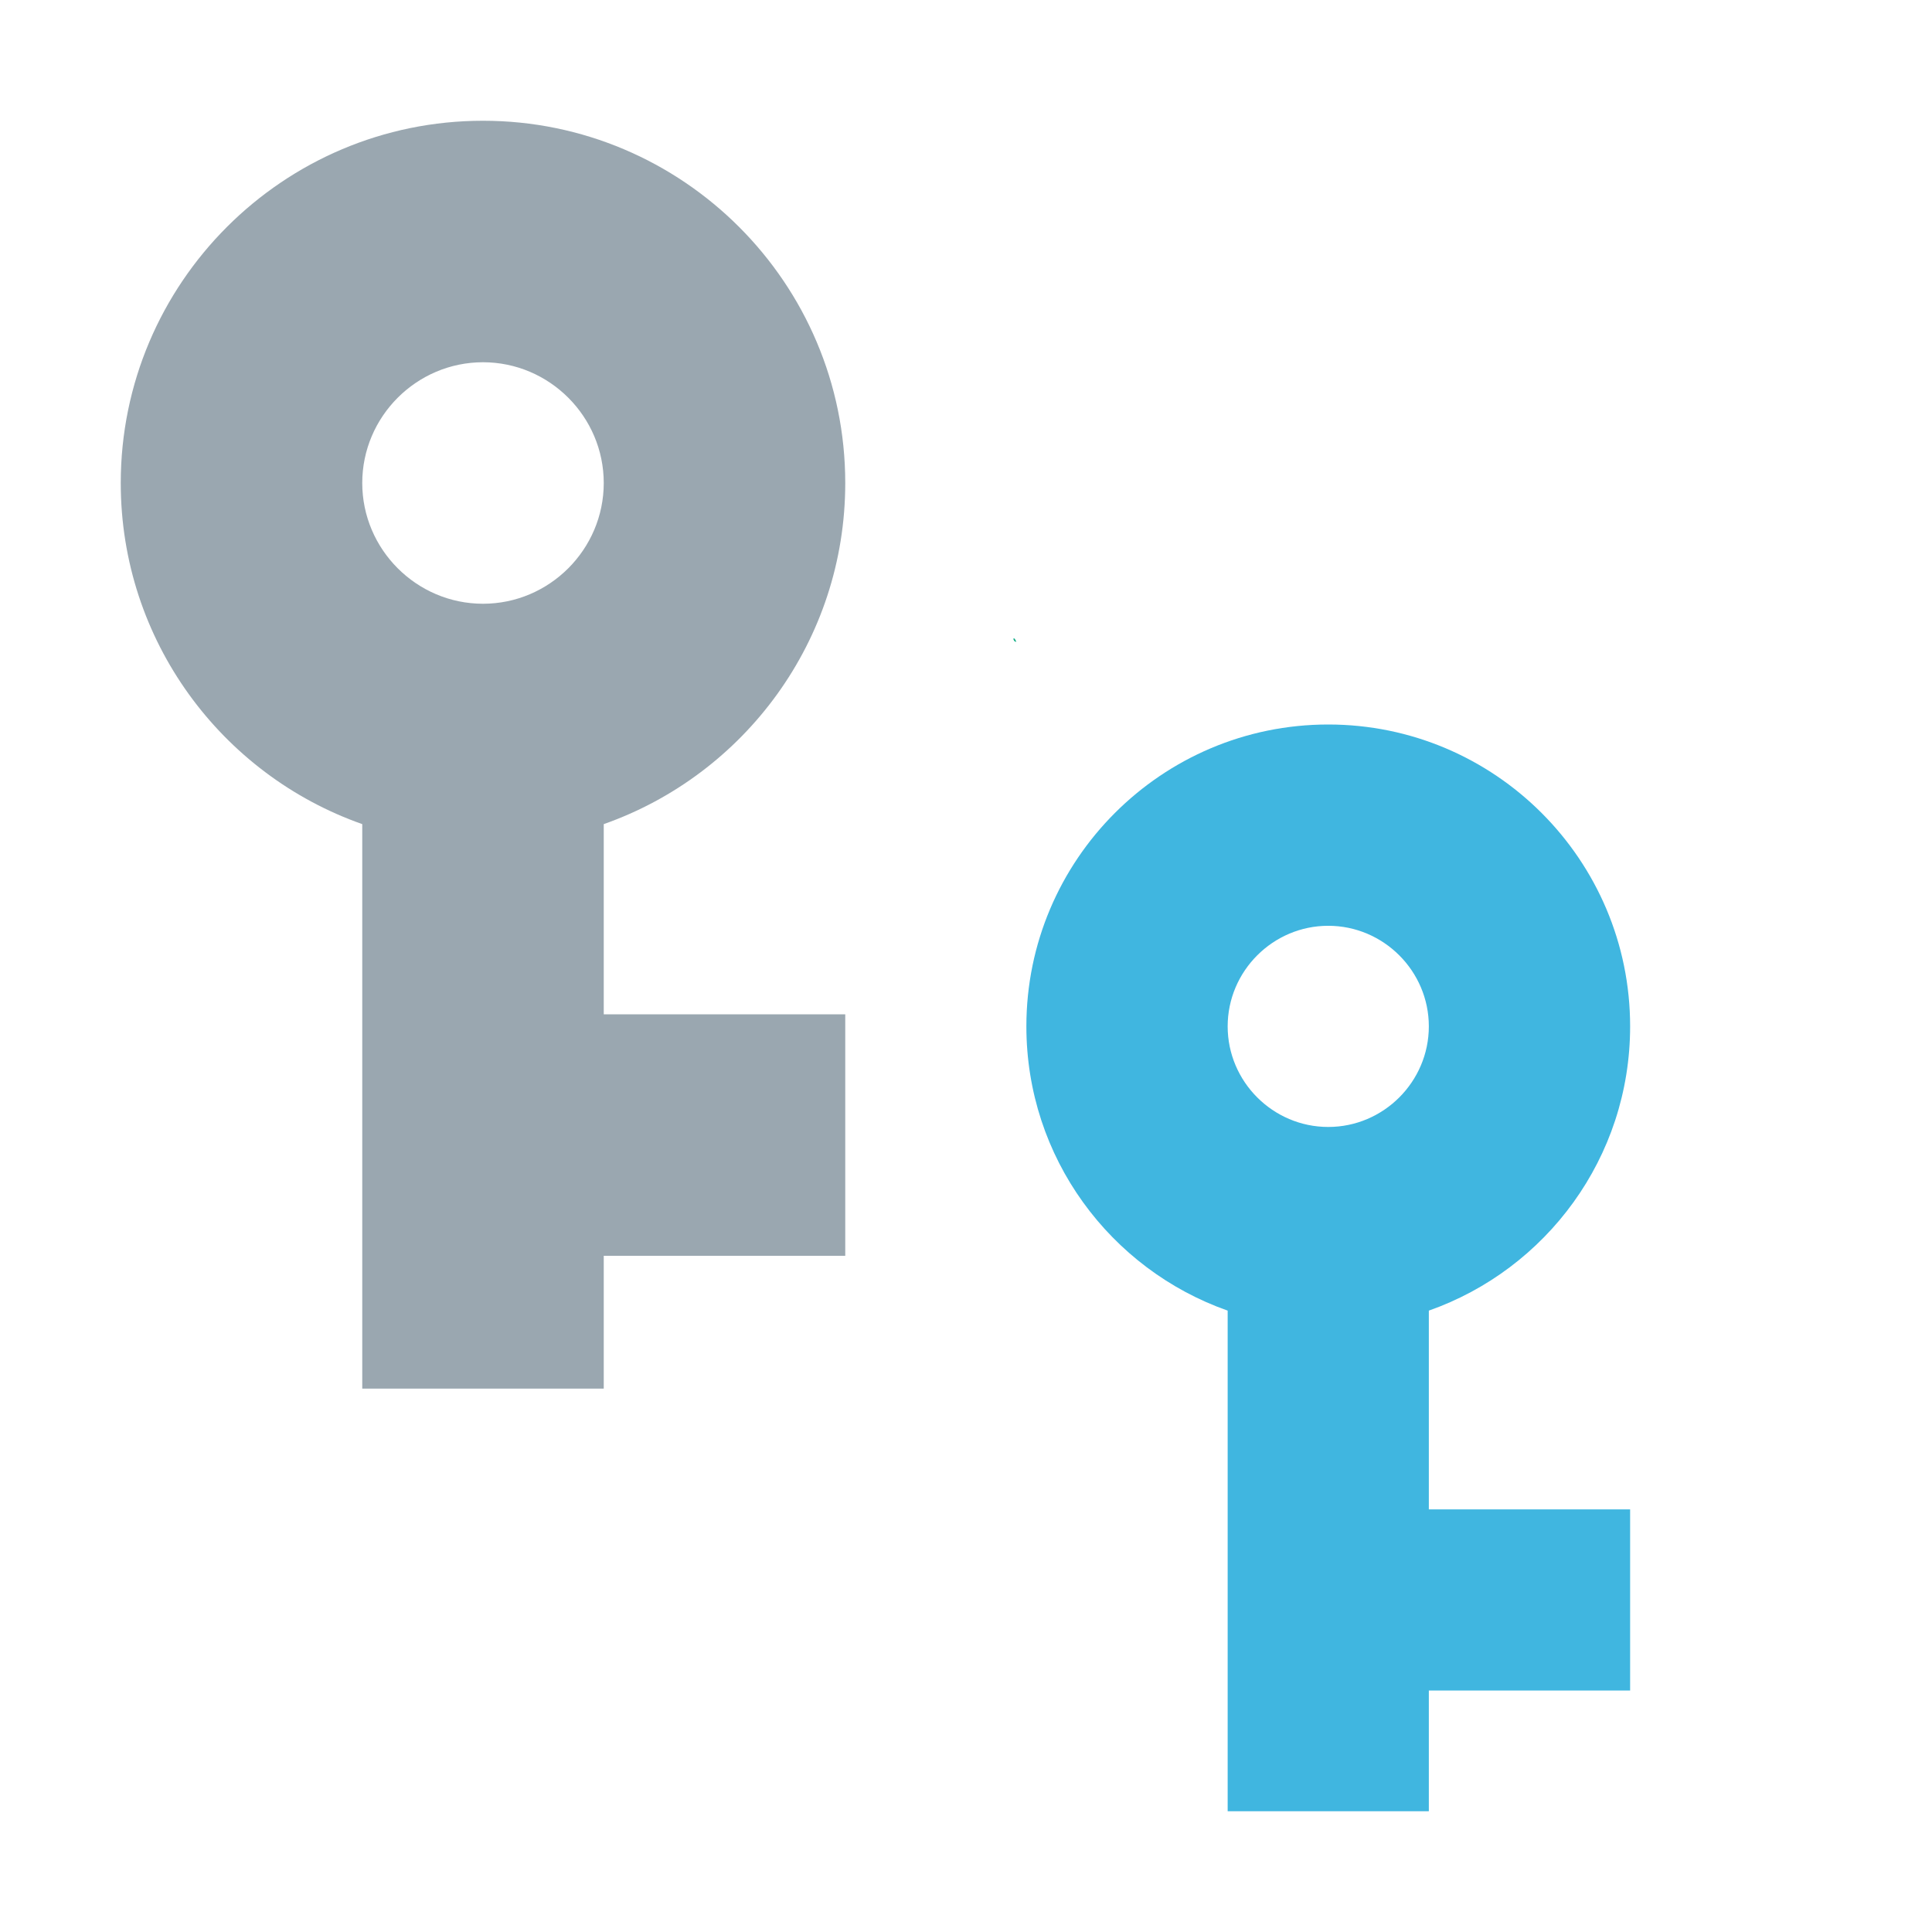 <svg xmlns="http://www.w3.org/2000/svg" width="16" height="16" viewBox="0 0 16 16"><g fill="none" fill-rule="evenodd"><path fill="#40B6E0" d="M8.416,5.314 C8.388,5.252 8.385,5.316 8.416,5.314"/><path fill="#1EB47B" d="M8.416,5.314 C8.388,5.252 8.385,5.316 8.416,5.314"/><path fill="#9AA7B0" d="M4.575,5.25 C4.165,4.085 3.055,3.25 1.75,3.25 C0.095,3.25 -1.25,4.595 -1.25,6.25 C-1.25,7.905 0.095,9.25 1.75,9.25 C3.055,9.25 4.165,8.415 4.575,7.25 L6.15,7.25 L6.15,9.25 L8.15,9.25 L8.15,7.25 L9.25,7.25 L9.25,5.25 L4.575,5.25 Z M1.75,7.25 C1.2,7.25 0.75,6.8 0.75,6.25 C0.75,5.7 1.2,5.25 1.75,5.25 C2.3,5.25 2.75,5.7 2.75,6.25 C2.75,6.8 2.3,7.25 1.75,7.25 Z" transform="matrix(0 1 1 0 -2.25 2.25)"/><path fill="#40B6E0" d="M11.354,9.667 C11.012,8.696 10.088,8 9,8 C7.621,8 6.5,9.121 6.5,10.5 C6.5,11.879 7.621,13 9,13 C10.088,13 11.012,12.304 11.354,11.333 L13,11.333 L13,13 L14.5,13 L14.5,11.333 L15.5,11.333 L15.5,9.667 L11.354,9.667 Z M9,11.333 C8.542,11.333 8.167,10.958 8.167,10.5 C8.167,10.042 8.542,9.667 9,9.667 C9.458,9.667 9.833,10.042 9.833,10.5 C9.833,10.958 9.458,11.333 9,11.333 Z" transform="matrix(0 1 1 0 .5 -.5)"/></g></svg>